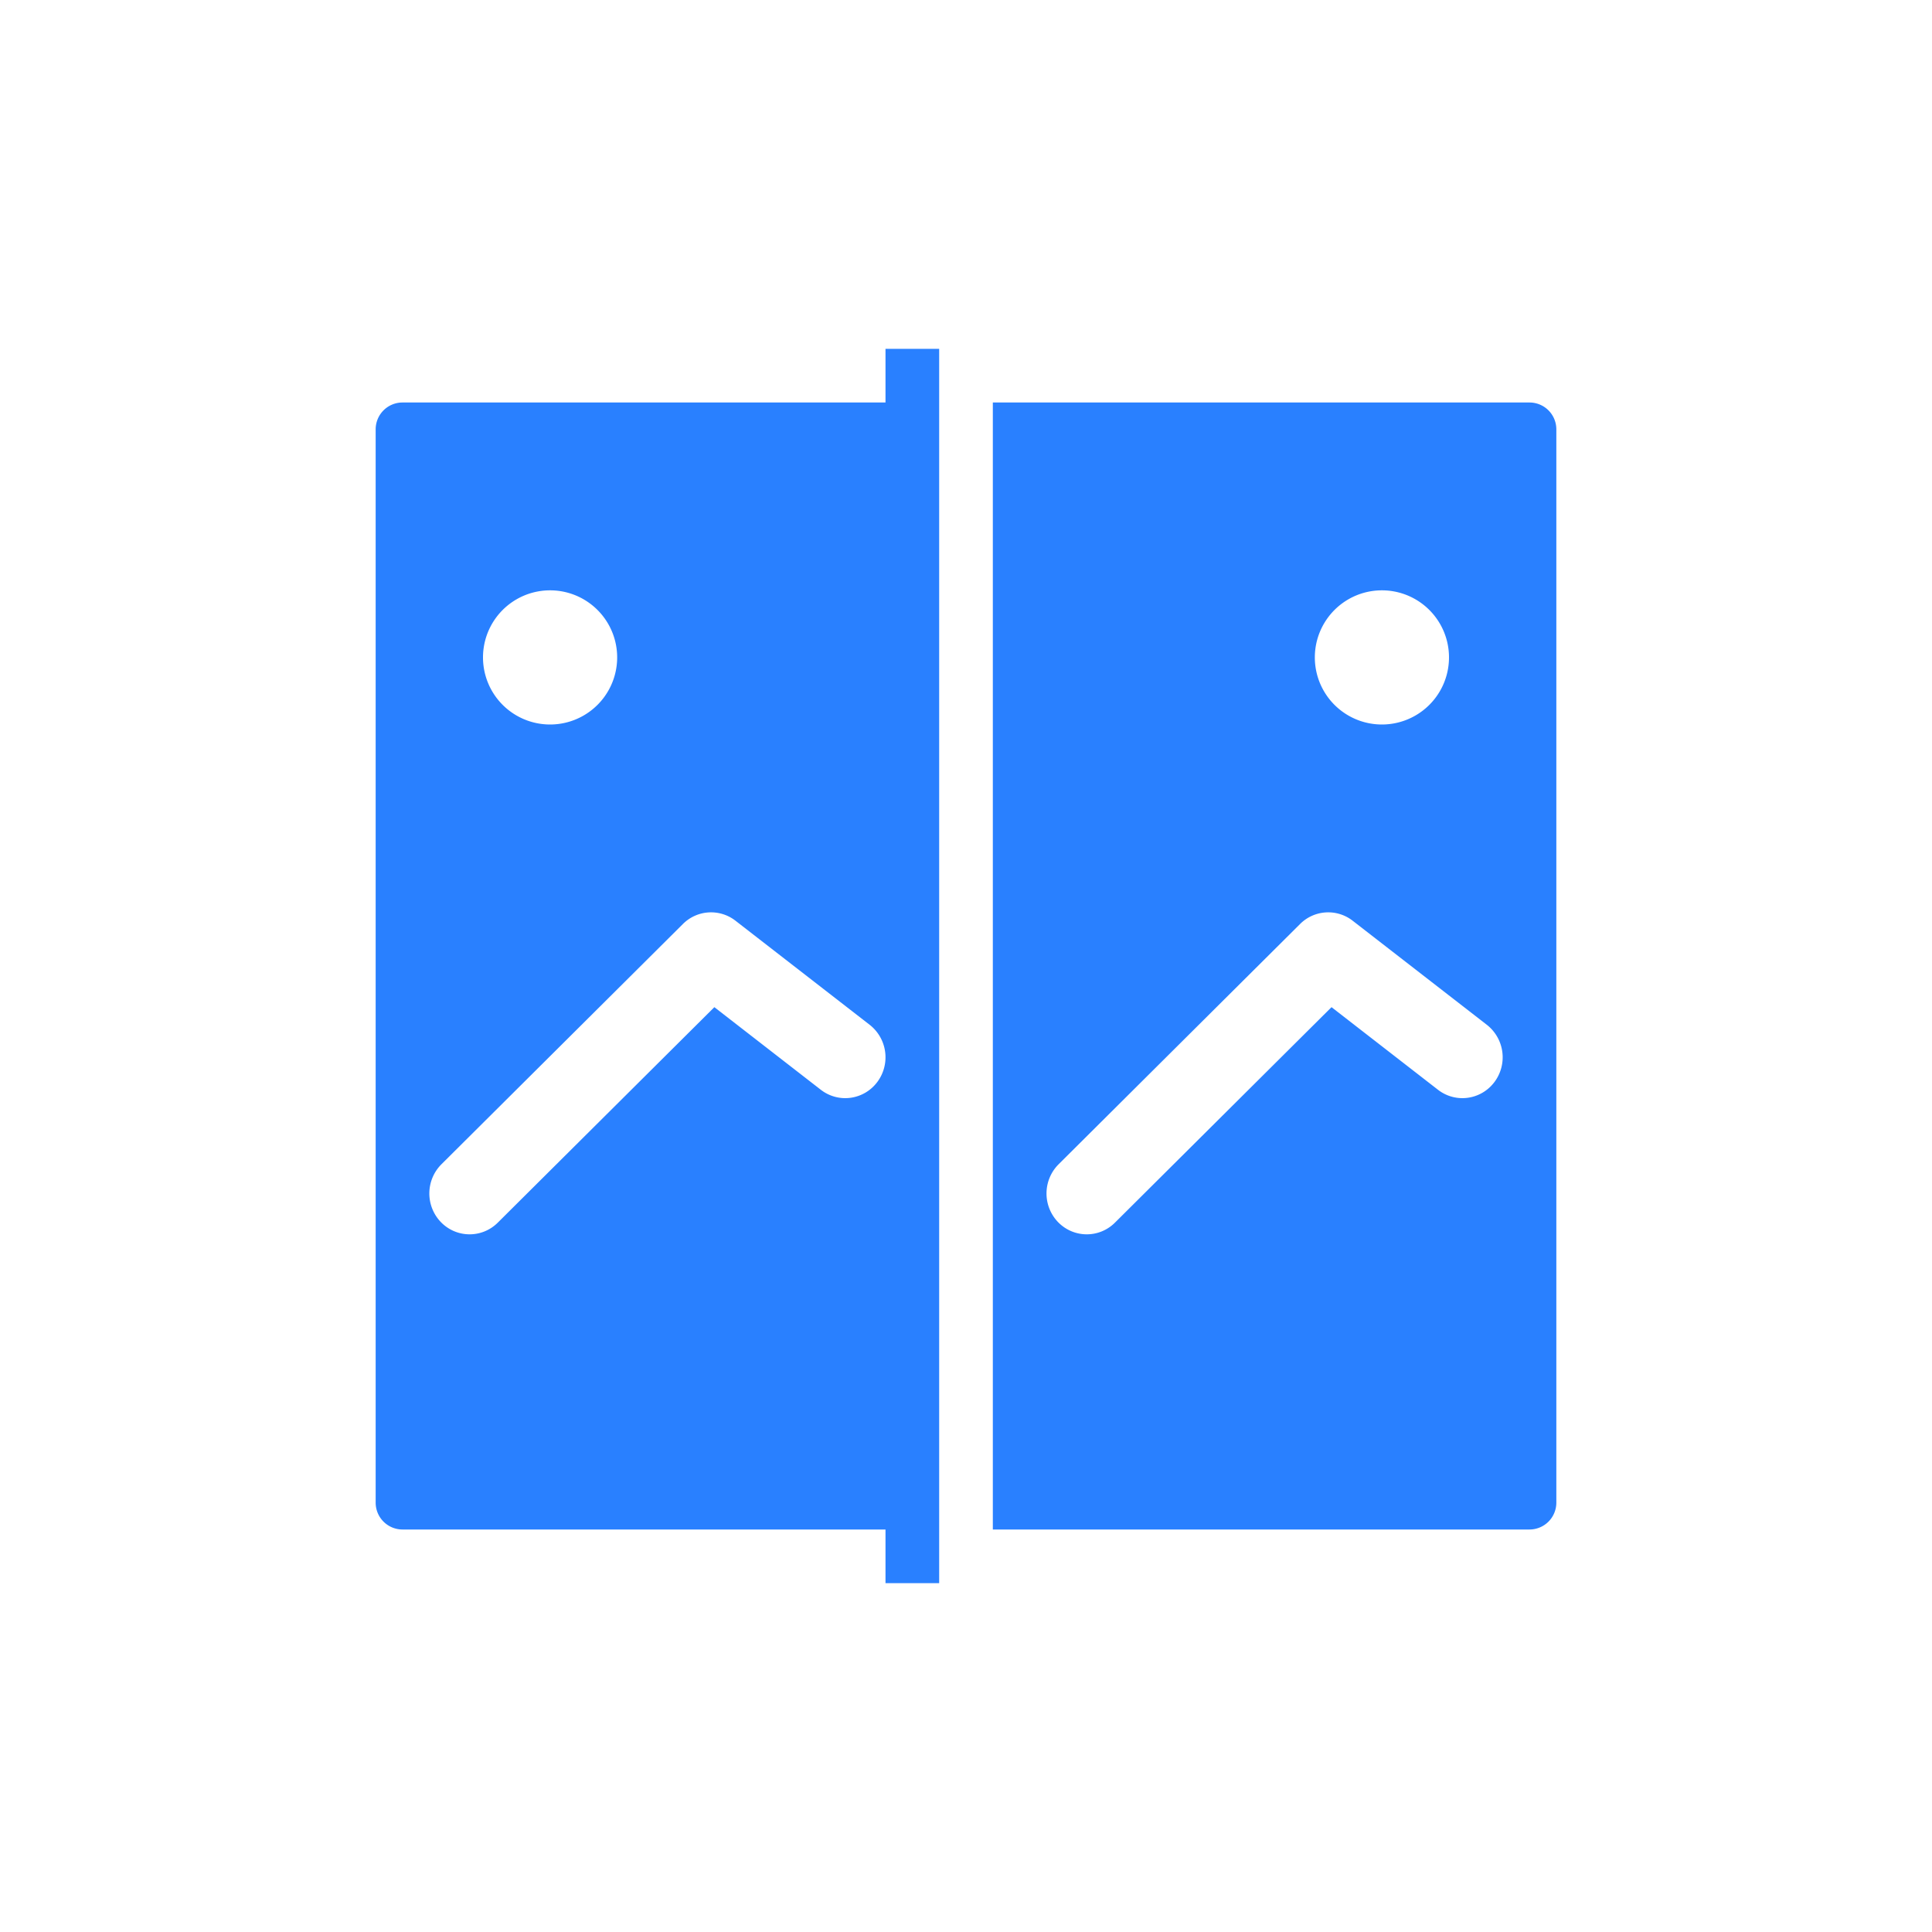 <svg xmlns="http://www.w3.org/2000/svg" width="72" height="72" viewBox="0 0 72 72">
    <path fill="#2980ff" fill-rule="evenodd" d="M35 13v46h-2v-2H15a1 1 0 01-1-1V16a1 1 0 011-1h18v-2h2zm22 2a1 1 0 011 1v40a1 1 0 01-1 1H37V15h20zm-6.59 19.313a1.483 1.483 0 00-1.96.122l-9 8.955a1.539 1.539 0 00-.021 2.153c.58.6 1.53.61 2.121.022l8.072-8.031 3.967 3.078c.658.51 1.6.383 2.103-.286a1.538 1.538 0 00-.281-2.134zm-23 0a1.483 1.483 0 00-1.96.122l-9 8.955a1.539 1.539 0 00-.021 2.153c.58.6 1.53.61 2.121.022l8.072-8.031 3.967 3.078c.658.51 1.6.383 2.103-.286a1.538 1.538 0 00-.281-2.134zM51.5 22a2.5 2.5 0 100 5 2.5 2.5 0 000-5zm-31 0a2.5 2.5 0 100 5 2.5 2.5 0 000-5z"/>
</svg>
